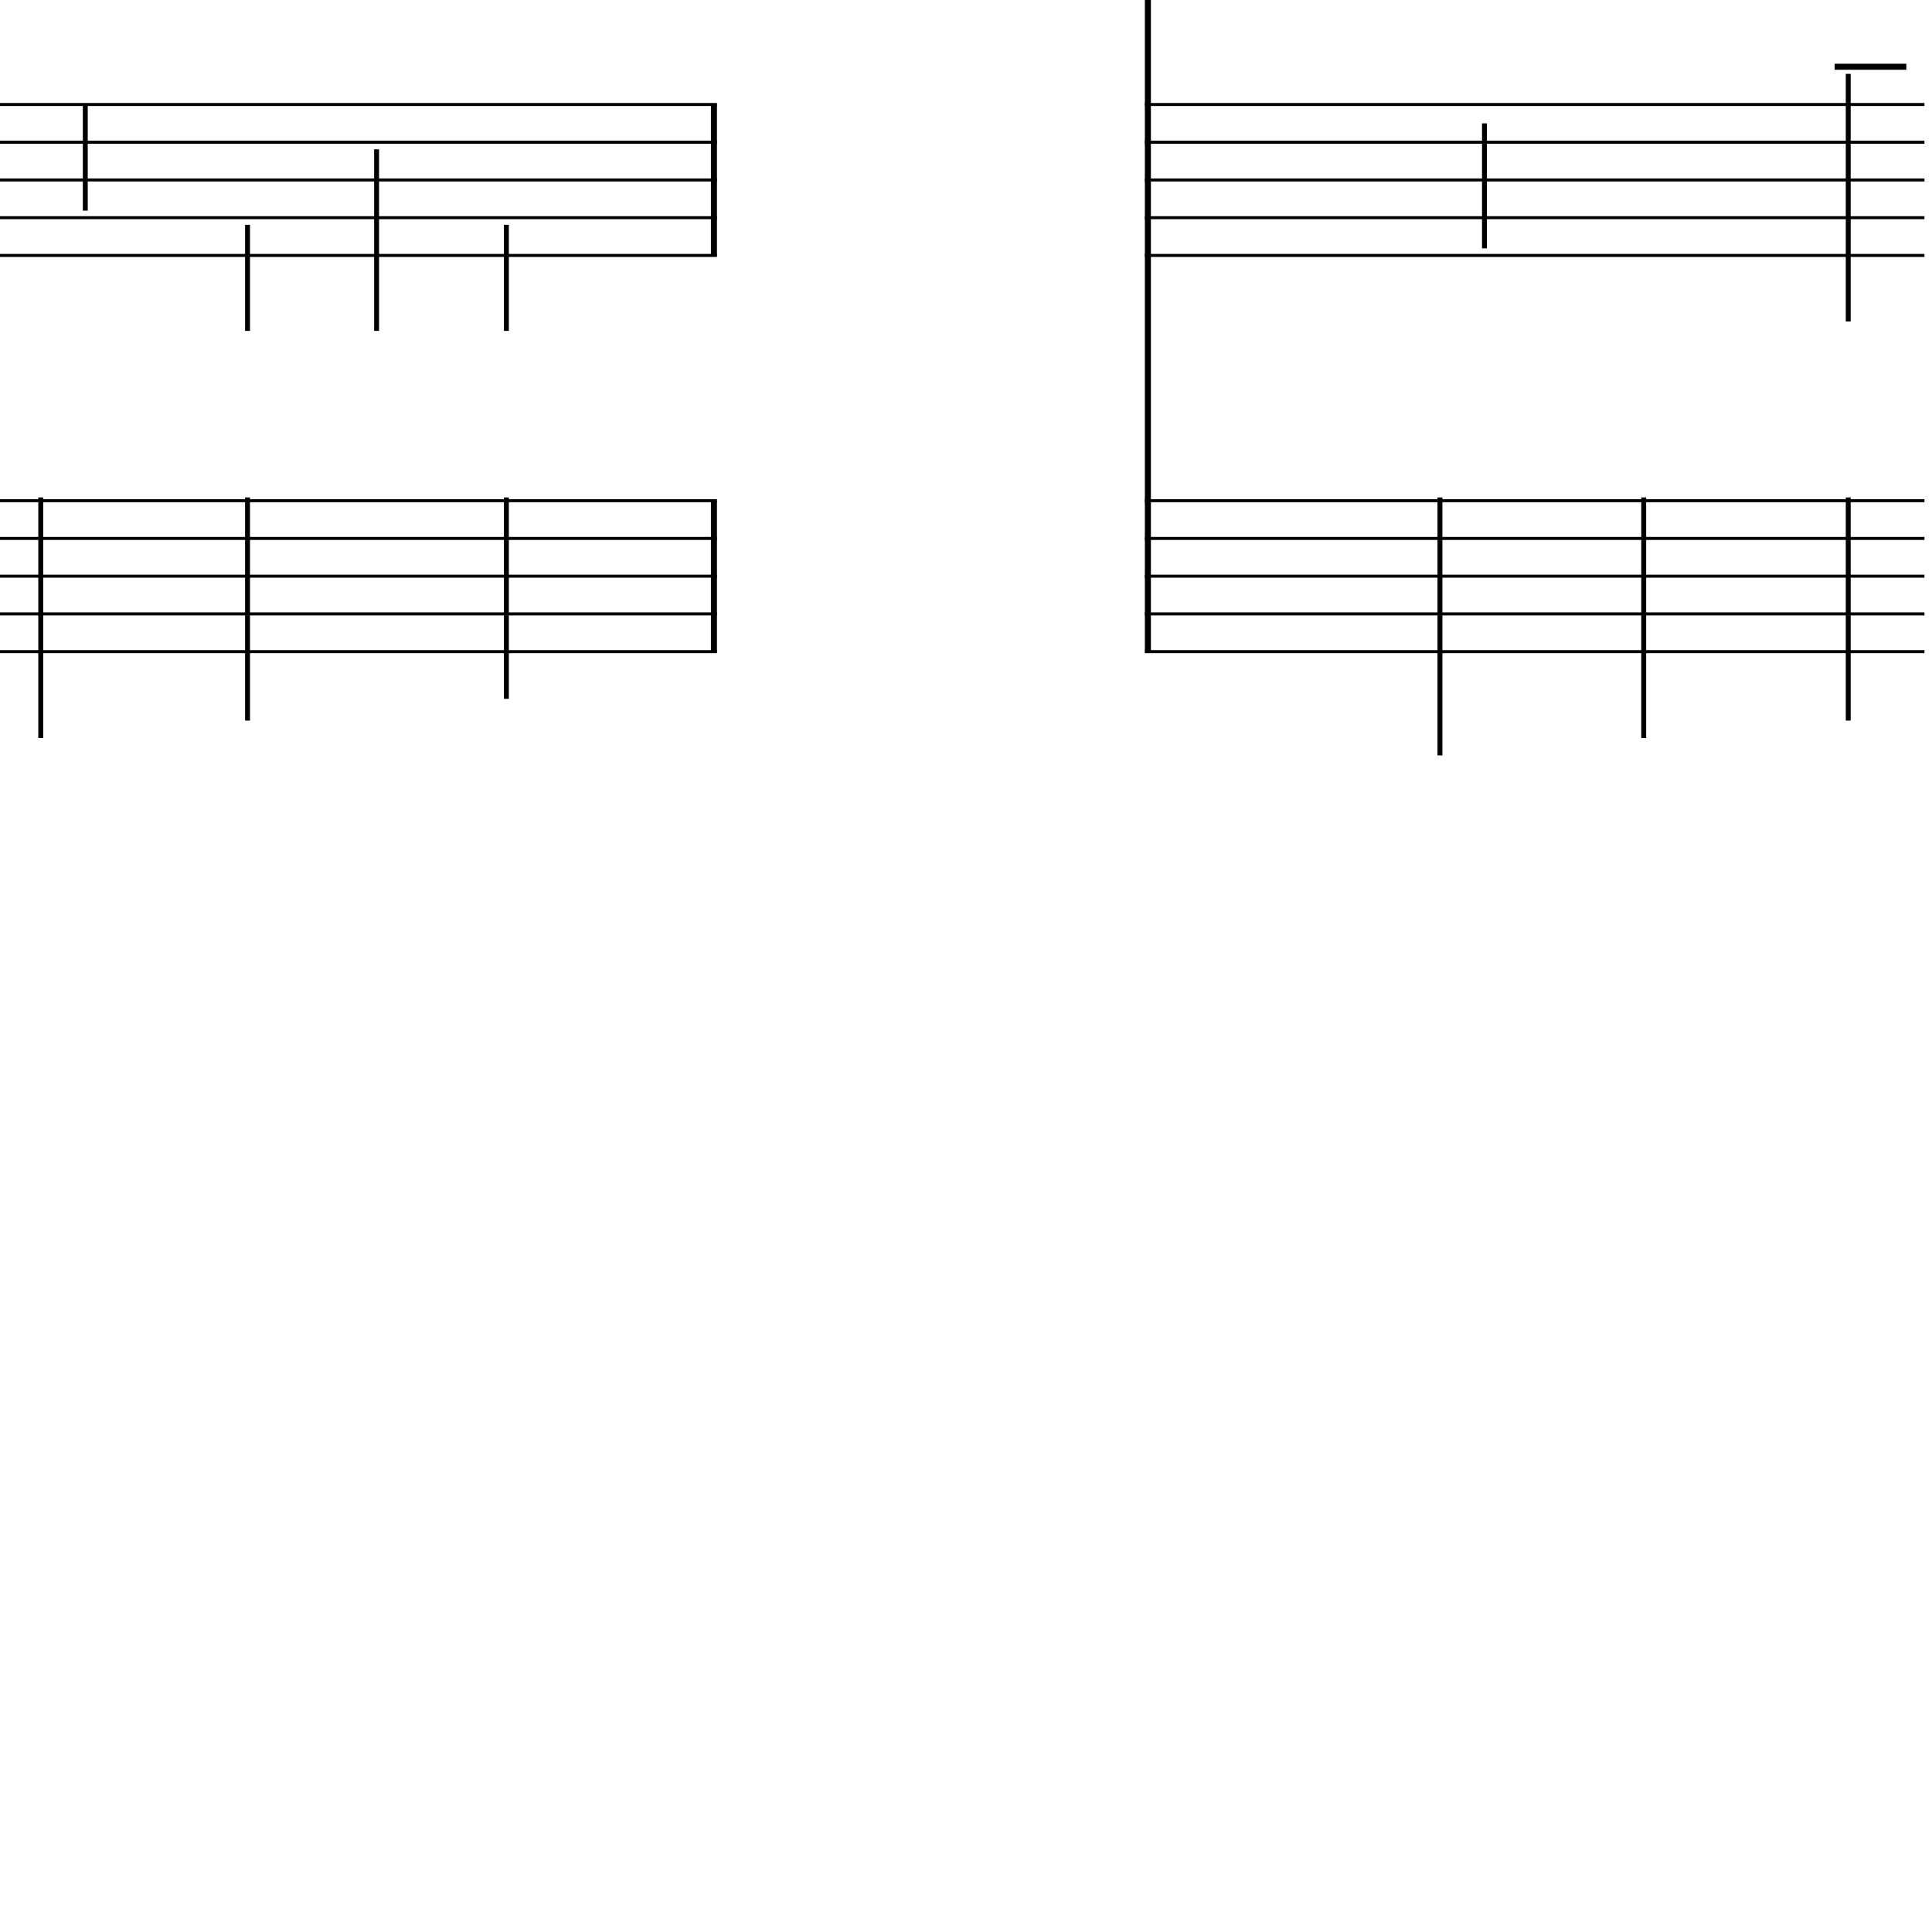 <?xml version="1.0" encoding="UTF-8" standalone="yes"?>
<svg width="256.0px" height="256.0px" xmlns="http://www.w3.org/2000/svg" xmlns:xlink="http://www.w3.org/1999/xlink" version="1.2" baseProfile="tiny">
<polyline points="0.0,13.846 95.0,13.846" fill="none" stroke="#000000" stroke-width="0.40" />
<polyline points="0.0,18.846 95.0,18.846" fill="none" stroke="#000000" stroke-width="0.40" />
<polyline points="0.0,23.846 95.0,23.846" fill="none" stroke="#000000" stroke-width="0.40" />
<polyline points="0.0,28.846 95.0,28.846" fill="none" stroke="#000000" stroke-width="0.40" />
<polyline points="0.0,33.846 95.0,33.846" fill="none" stroke="#000000" stroke-width="0.40" />
<polyline points="0.0,66.346 95.0,66.346" fill="none" stroke="#000000" stroke-width="0.40" />
<polyline points="0.0,71.346 95.0,71.346" fill="none" stroke="#000000" stroke-width="0.40" />
<polyline points="0.0,76.346 95.0,76.346" fill="none" stroke="#000000" stroke-width="0.40" />
<polyline points="0.0,81.346 95.0,81.346" fill="none" stroke="#000000" stroke-width="0.40" />
<polyline points="0.0,86.346 95.0,86.346" fill="none" stroke="#000000" stroke-width="0.40" />
<polyline points="94.6,66.346 94.6,86.346" fill="" stroke="#000000" stroke-width="0.80" />
<polyline points="94.6,13.846 94.6,33.846" fill="" stroke="#000000" stroke-width="0.80" />
<polyline points="67.1,65.91 67.1,92.596" fill="" stroke="#000000" stroke-width="0.65" />
<polyline points="67.1,29.786 67.1,43.846" fill="" stroke="#000000" stroke-width="0.65" />
<polyline points="49.9,19.786 49.9,43.846" fill="" stroke="#000000" stroke-width="0.65" />
<polyline points="32.8,65.91 32.8,95.481" fill="" stroke="#000000" stroke-width="0.65" />
<polyline points="32.8,29.786 32.8,43.846" fill="" stroke="#000000" stroke-width="0.65" />
<polyline points="5.4,65.91 5.4,97.789" fill="" stroke="#000000" stroke-width="0.65" />
<polyline points="11.3,27.907 11.3,13.846" fill="" stroke="#000000" stroke-width="0.65" />
<polyline points="151.7,13.846 255.0,13.846" fill="none" stroke="#000000" stroke-width="0.40" />
<polyline points="151.7,18.846 255.0,18.846" fill="none" stroke="#000000" stroke-width="0.40" />
<polyline points="151.7,23.846 255.0,23.846" fill="none" stroke="#000000" stroke-width="0.40" />
<polyline points="151.7,28.846 255.0,28.846" fill="none" stroke="#000000" stroke-width="0.40" />
<polyline points="151.7,33.846 255.0,33.846" fill="none" stroke="#000000" stroke-width="0.40" />
<polyline points="151.7,66.346 255.0,66.346" fill="none" stroke="#000000" stroke-width="0.40" />
<polyline points="151.7,71.346 255.0,71.346" fill="none" stroke="#000000" stroke-width="0.40" />
<polyline points="151.7,76.346 255.0,76.346" fill="none" stroke="#000000" stroke-width="0.40" />
<polyline points="151.7,81.346 255.0,81.346" fill="none" stroke="#000000" stroke-width="0.40" />
<polyline points="151.7,86.346 255.0,86.346" fill="none" stroke="#000000" stroke-width="0.40" />
<polyline points="152.1,0.0 152.1,86.346" fill="" stroke="#000000" stroke-width="0.80" />
<polyline points="244.9,65.91 244.9,95.481" fill="" stroke="#000000" stroke-width="0.65" />
<polyline points="244.9,9.786 244.9,42.596" fill="" stroke="#000000" stroke-width="0.65" />
<polyline points="217.8,65.91 217.8,97.789" fill="" stroke="#000000" stroke-width="0.65" />
<polyline points="190.8,65.91 190.8,100.096" fill="" stroke="#000000" stroke-width="0.65" />
<polyline points="196.7,32.907 196.7,16.346" fill="" stroke="#000000" stroke-width="0.65" />
<polyline points="243.1,8.846 252.6,8.846" fill="" stroke="#000000" stroke-width="0.80" />
</svg>
